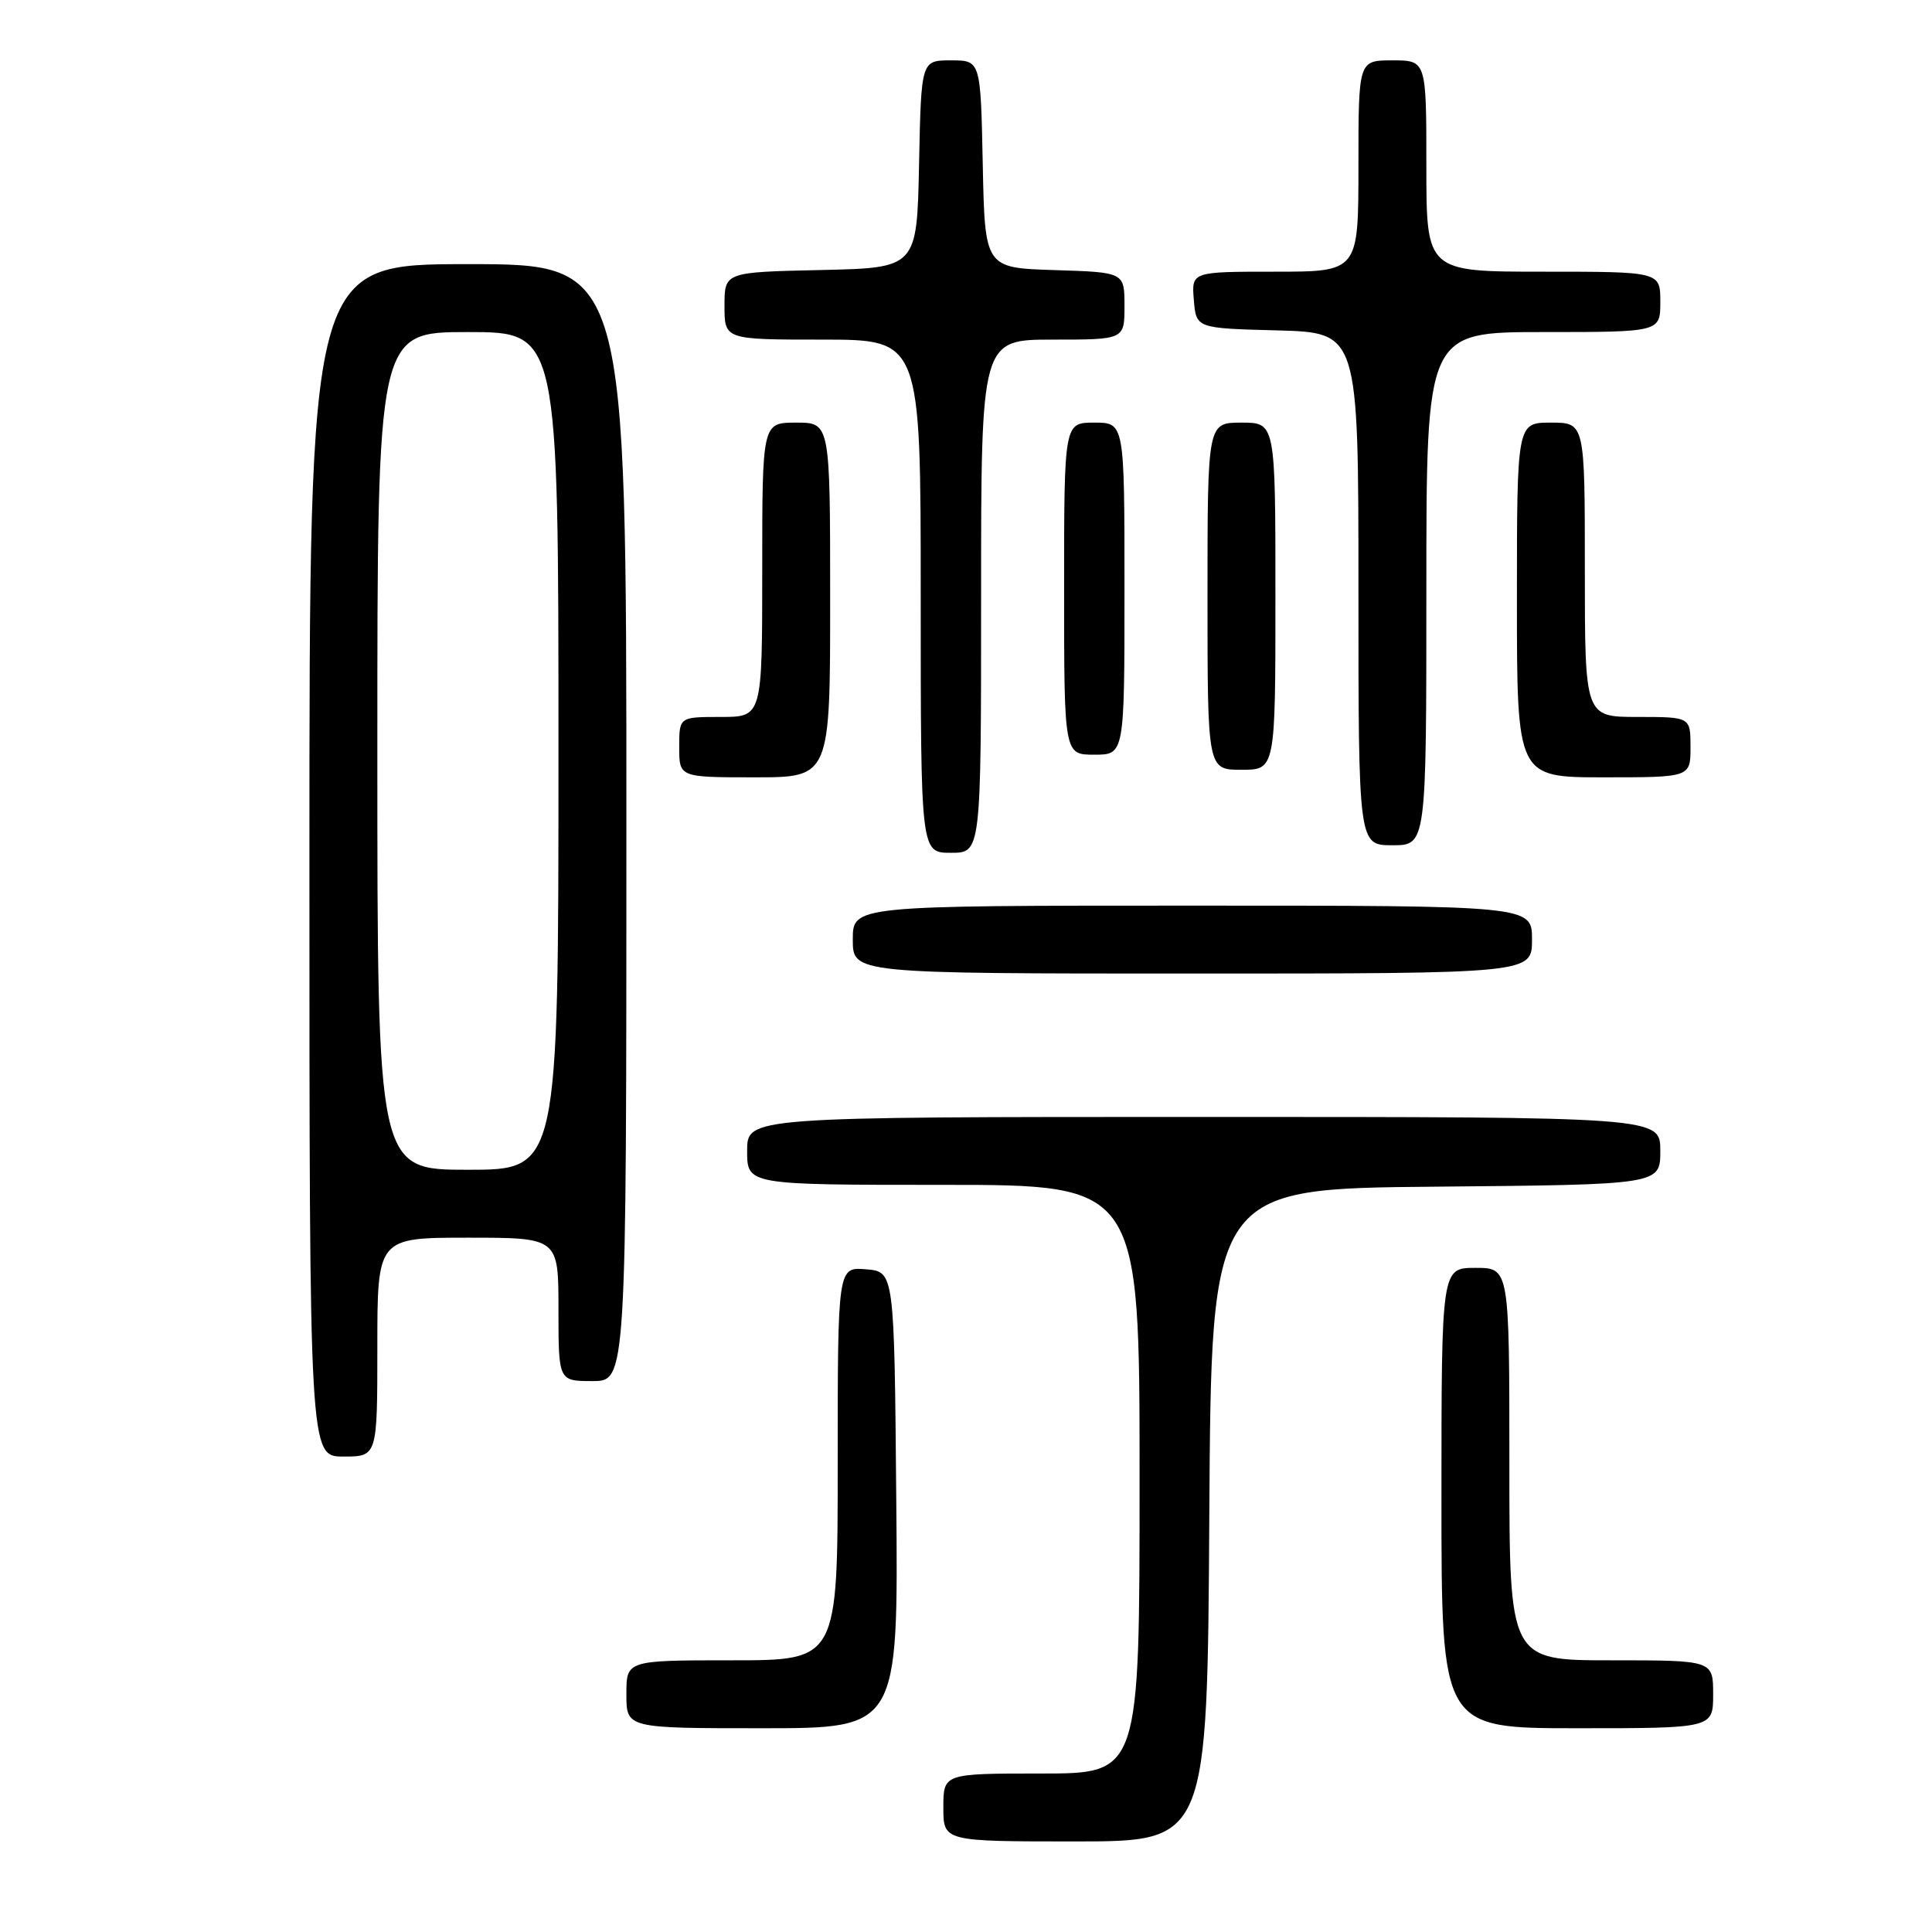 <?xml version="1.0" encoding="UTF-8" standalone="no"?>
<!DOCTYPE svg PUBLIC "-//W3C//DTD SVG 1.1//EN" "http://www.w3.org/Graphics/SVG/1.1/DTD/svg11.dtd" >
<svg xmlns="http://www.w3.org/2000/svg" xmlns:xlink="http://www.w3.org/1999/xlink" version="1.1" viewBox="0 0 256 256">
 <g >
 <path fill="currentColor"
d=" M 160.24 200.75 C 160.50 157.50 160.50 157.50 190.25 157.24 C 220.00 156.97 220.00 156.97 220.00 152.49 C 220.00 148.00 220.00 148.00 159.50 148.00 C 99.00 148.00 99.00 148.00 99.00 152.50 C 99.00 157.00 99.00 157.00 125.00 157.00 C 151.00 157.00 151.00 157.00 151.00 196.00 C 151.00 235.00 151.00 235.00 138.00 235.00 C 125.00 235.00 125.00 235.00 125.00 239.50 C 125.00 244.00 125.00 244.00 142.49 244.00 C 159.98 244.00 159.98 244.00 160.24 200.75 Z  M 118.76 198.75 C 118.50 168.50 118.50 168.50 114.75 168.19 C 111.00 167.88 111.00 167.88 111.00 193.94 C 111.00 220.00 111.00 220.00 97.00 220.00 C 83.00 220.00 83.00 220.00 83.00 224.50 C 83.00 229.00 83.00 229.00 101.01 229.00 C 119.03 229.00 119.03 229.00 118.76 198.75 Z  M 227.00 224.50 C 227.00 220.00 227.00 220.00 213.50 220.00 C 200.00 220.00 200.00 220.00 200.00 194.00 C 200.00 168.00 200.00 168.00 195.50 168.00 C 191.00 168.00 191.00 168.00 191.00 198.50 C 191.00 229.00 191.00 229.00 209.00 229.00 C 227.00 229.00 227.00 229.00 227.00 224.50 Z  M 50.00 178.50 C 50.00 164.00 50.00 164.00 62.00 164.00 C 74.00 164.00 74.00 164.00 74.00 173.50 C 74.00 183.00 74.00 183.00 78.50 183.00 C 83.00 183.00 83.00 183.00 83.00 109.00 C 83.00 35.00 83.00 35.00 62.00 35.00 C 41.00 35.00 41.00 35.00 41.00 114.00 C 41.00 193.00 41.00 193.00 45.50 193.00 C 50.00 193.00 50.00 193.00 50.00 178.50 Z  M 203.00 124.50 C 203.00 120.00 203.00 120.00 158.00 120.00 C 113.00 120.00 113.00 120.00 113.00 124.50 C 113.00 129.00 113.00 129.00 158.00 129.00 C 203.00 129.00 203.00 129.00 203.00 124.50 Z  M 130.00 79.00 C 130.00 45.00 130.00 45.00 139.50 45.00 C 149.00 45.00 149.00 45.00 149.00 40.54 C 149.00 36.08 149.00 36.08 139.75 35.79 C 130.50 35.50 130.50 35.50 130.22 21.75 C 129.94 8.00 129.94 8.00 126.00 8.00 C 122.06 8.00 122.06 8.00 121.78 21.75 C 121.50 35.50 121.50 35.50 108.75 35.78 C 96.00 36.06 96.00 36.06 96.00 40.53 C 96.00 45.00 96.00 45.00 109.00 45.00 C 122.00 45.00 122.00 45.00 122.00 79.00 C 122.00 113.00 122.00 113.00 126.00 113.00 C 130.00 113.00 130.00 113.00 130.00 79.00 Z  M 189.00 78.00 C 189.00 44.00 189.00 44.00 204.50 44.00 C 220.00 44.00 220.00 44.00 220.00 40.00 C 220.00 36.00 220.00 36.00 204.50 36.00 C 189.00 36.00 189.00 36.00 189.00 22.00 C 189.00 8.00 189.00 8.00 184.50 8.00 C 180.00 8.00 180.00 8.00 180.00 22.00 C 180.00 36.00 180.00 36.00 168.94 36.00 C 157.88 36.00 157.88 36.00 158.19 39.75 C 158.50 43.50 158.50 43.50 169.25 43.78 C 180.00 44.07 180.00 44.07 180.00 78.03 C 180.00 112.00 180.00 112.00 184.50 112.00 C 189.00 112.00 189.00 112.00 189.00 78.00 Z  M 110.00 79.50 C 110.00 56.00 110.00 56.00 105.50 56.00 C 101.00 56.00 101.00 56.00 101.00 75.50 C 101.00 95.00 101.00 95.00 95.50 95.00 C 90.00 95.00 90.00 95.00 90.00 99.00 C 90.00 103.00 90.00 103.00 100.00 103.00 C 110.00 103.00 110.00 103.00 110.00 79.50 Z  M 224.00 99.00 C 224.00 95.00 224.00 95.00 217.00 95.00 C 210.00 95.00 210.00 95.00 210.00 75.50 C 210.00 56.00 210.00 56.00 205.50 56.00 C 201.00 56.00 201.00 56.00 201.00 79.50 C 201.00 103.00 201.00 103.00 212.50 103.00 C 224.00 103.00 224.00 103.00 224.00 99.00 Z  M 169.00 79.00 C 169.00 56.00 169.00 56.00 164.50 56.00 C 160.00 56.00 160.00 56.00 160.00 79.00 C 160.00 102.00 160.00 102.00 164.50 102.00 C 169.00 102.00 169.00 102.00 169.00 79.00 Z  M 149.00 78.00 C 149.00 56.00 149.00 56.00 145.00 56.00 C 141.00 56.00 141.00 56.00 141.00 78.00 C 141.00 100.00 141.00 100.00 145.00 100.00 C 149.00 100.00 149.00 100.00 149.00 78.00 Z  M 50.00 99.50 C 50.00 44.00 50.00 44.00 62.00 44.00 C 74.00 44.00 74.00 44.00 74.00 99.50 C 74.00 155.00 74.00 155.00 62.00 155.00 C 50.00 155.00 50.00 155.00 50.00 99.50 Z "/>
</g>
</svg>